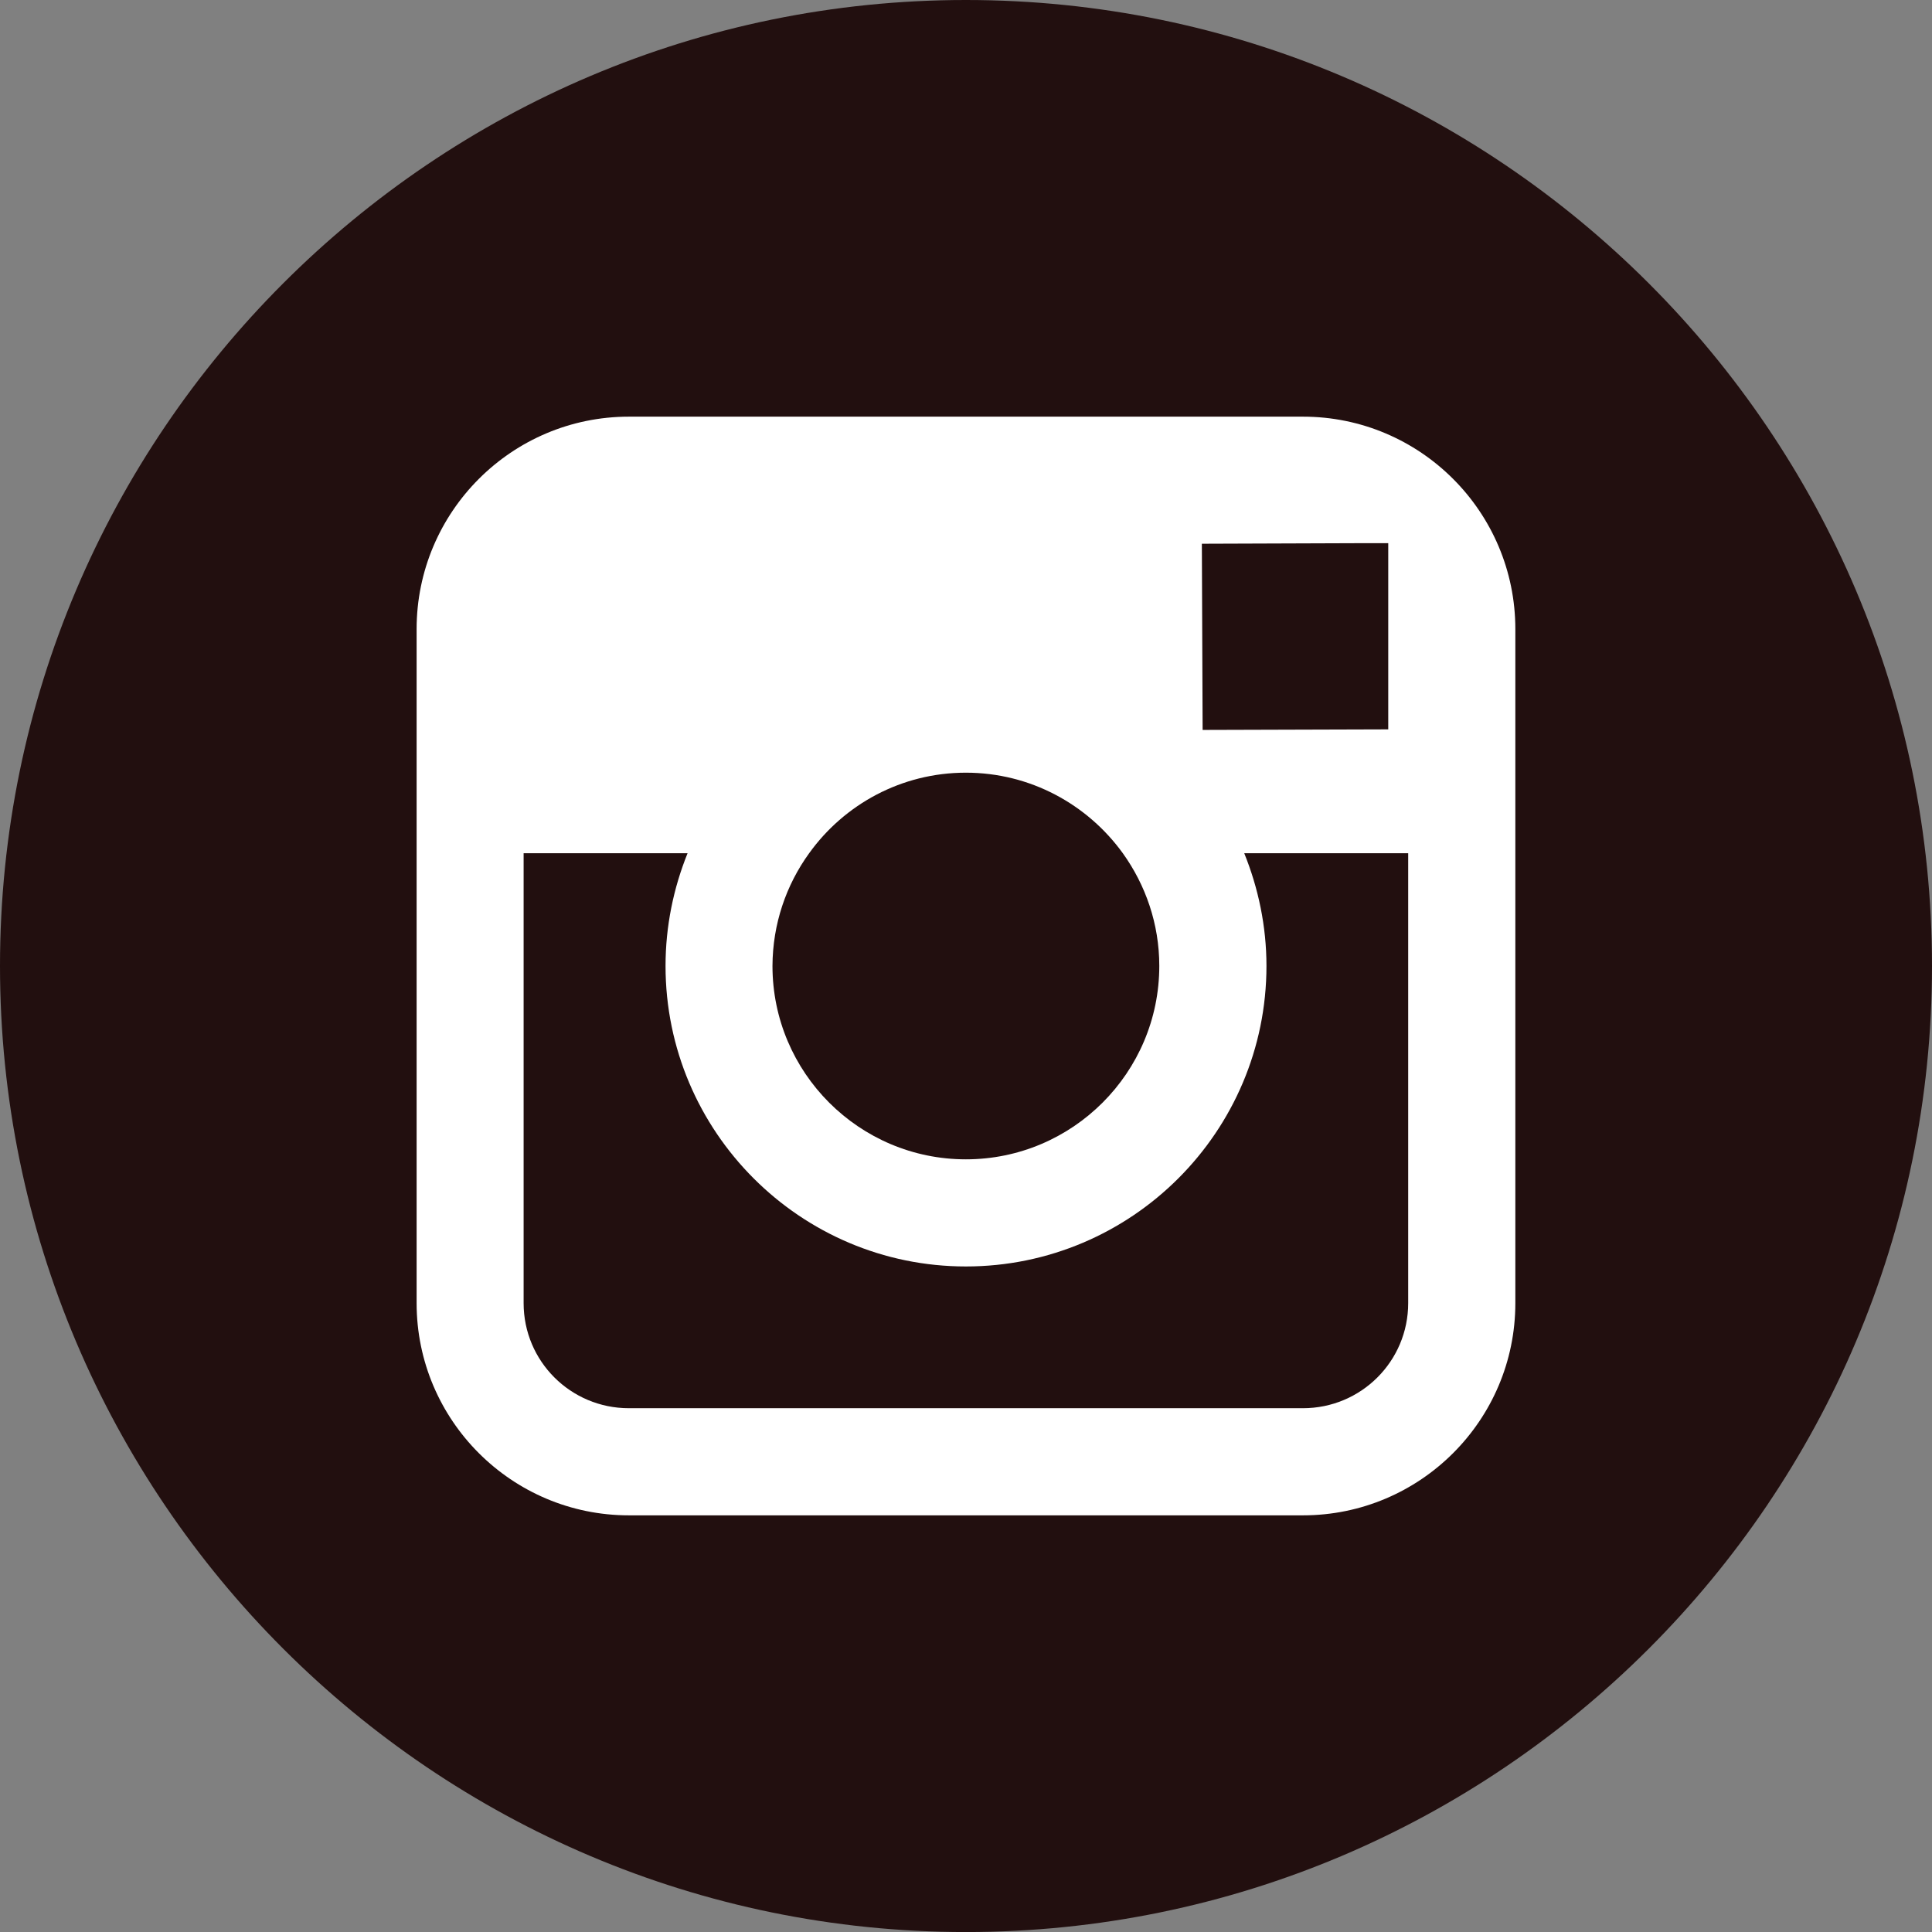 <?xml version="1.0" encoding="utf-8"?>
<!-- Generator: Adobe Illustrator 16.0.0, SVG Export Plug-In . SVG Version: 6.00 Build 0)  -->
<!DOCTYPE svg PUBLIC "-//W3C//DTD SVG 1.0//EN" "http://www.w3.org/TR/2001/REC-SVG-20010904/DTD/svg10.dtd">
<svg version="1.0" id="Layer_1" xmlns="http://www.w3.org/2000/svg" xmlns:xlink="http://www.w3.org/1999/xlink" x="0px" y="0px"
	 width="141.732px" height="141.735px" viewBox="0 0 141.732 141.735" enable-background="new 0 0 141.732 141.735"
	 xml:space="preserve">
<rect x="0" y="0" width="141.732" height="141.735" fill="#808080" stroke="none"/>
<circle fill="#FFFFFF" cx="70.866" cy="70.867" r="59.451"/>
<g>
	<path fill="#220F0F" d="M70.857,85.049c7.82,0,14.189-6.355,14.189-14.188c0-3.082-1.004-5.938-2.676-8.268
		c-2.579-3.568-6.774-5.909-11.515-5.909c-4.725,0-8.921,2.327-11.495,5.909c-1.688,2.33-2.677,5.186-2.691,8.268
		C56.67,78.694,63.039,85.049,70.857,85.049L70.857,85.049z"/>
	<path fill="#220F0F" d="M101.842,53.507v-13.66h-1.784l-11.889,0.042l0.056,13.659L101.842,53.507z"/>
	<path fill="#220F0F" d="M70.857,0C31.792,0,0,31.795,0,70.861c0,39.081,31.792,70.874,70.857,70.874
		c39.083,0,70.875-31.793,70.875-70.874C141.732,31.795,109.94,0,70.857,0L70.857,0z M111.166,62.594V95.6
		c0,8.586-6.982,15.566-15.582,15.566H46.135c-8.59,0-15.572-6.98-15.572-15.566V46.149c0-8.6,6.982-15.583,15.572-15.583h49.449
		c8.6,0,15.582,6.983,15.582,15.583V62.594z"/>
	<path fill="#220F0F" d="M92.908,70.861c0,12.155-9.883,22.047-22.052,22.047c-12.151,0-22.032-9.895-22.032-22.047
		c0-2.915,0.586-5.717,1.617-8.268H38.413v33.005c0,4.266,3.453,7.709,7.722,7.709h49.449c4.265,0,7.721-3.443,7.721-7.709V62.594
		H91.278C92.309,65.144,92.908,67.946,92.908,70.861L92.908,70.861z"/>
</g>
</svg>
